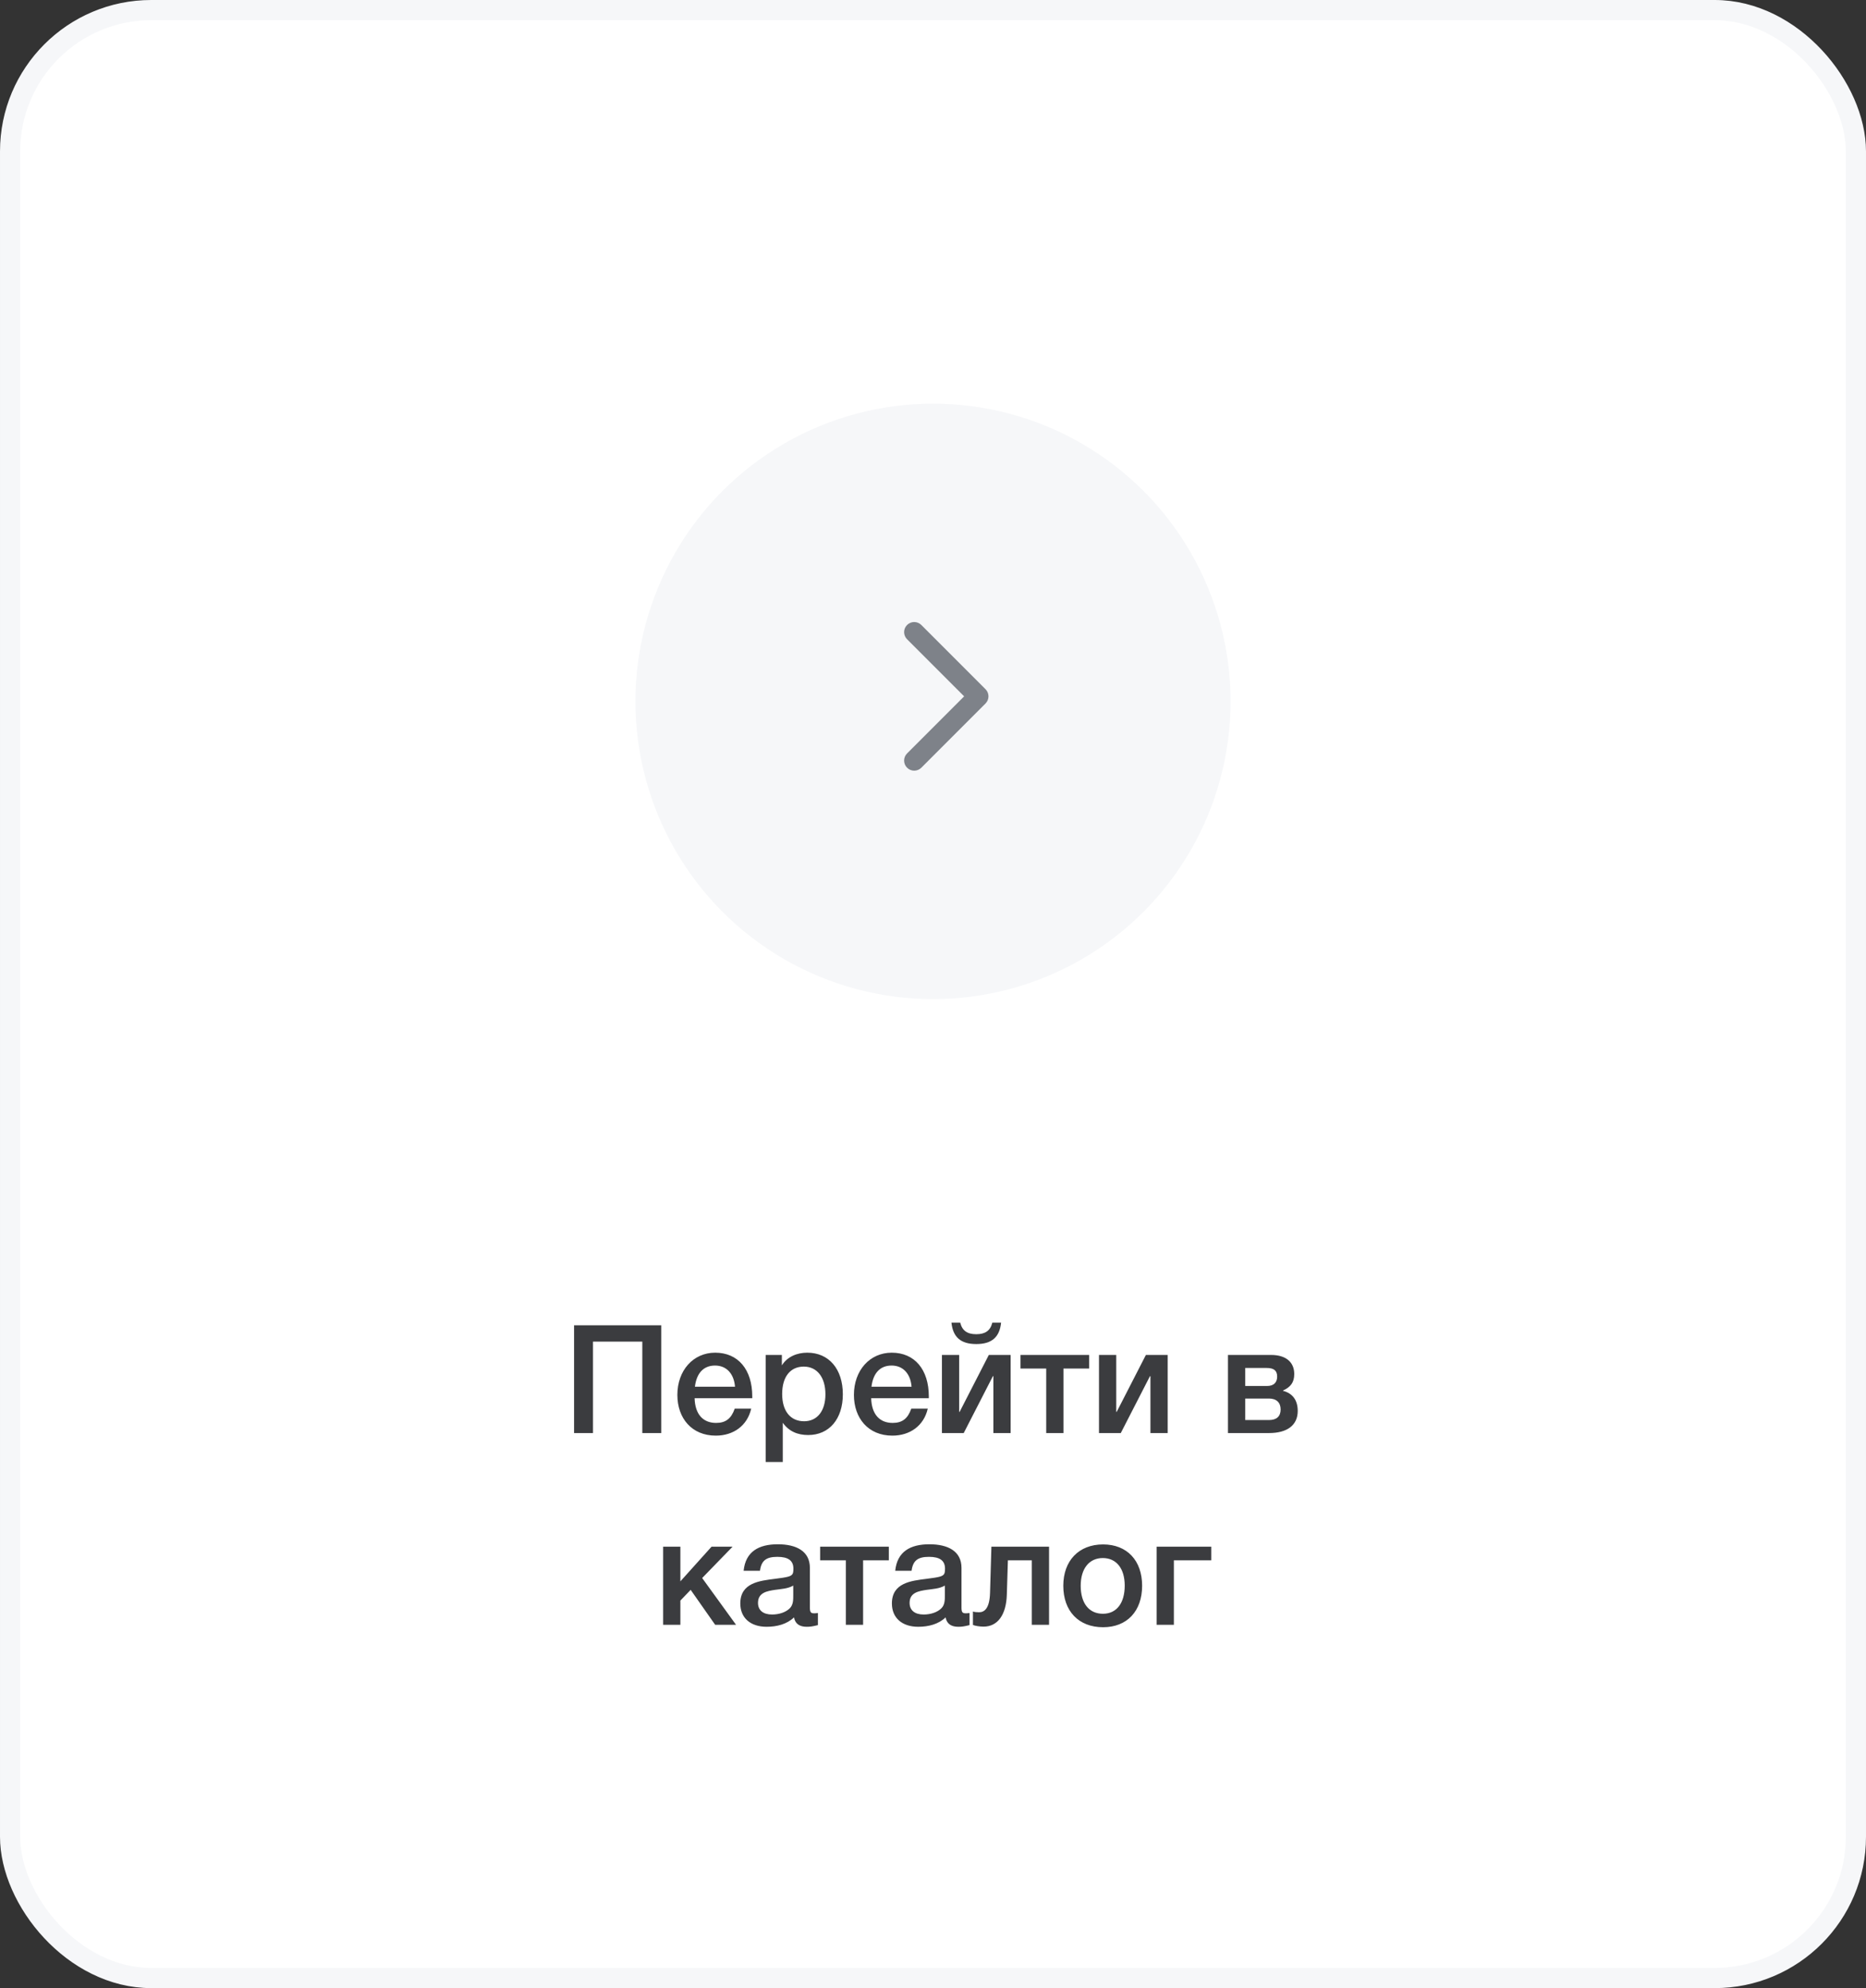 <svg width="185" height="197" viewBox="0 0 185 197" fill="none" xmlns="http://www.w3.org/2000/svg">
<rect x="0" y="0" width="185" height="197" fill="#333333" stroke="none"/>
<rect x="1" y="1" width="183" height="195" rx="14" fill="white" stroke="#F6F7F9" stroke-width="2"/>
<circle cx="92.5" cy="69.5" r="29.5" fill="#F6F7F9"/>
<path d="M97.707 69.707C98.098 69.317 98.098 68.683 97.707 68.293L91.343 61.929C90.953 61.538 90.32 61.538 89.929 61.929C89.538 62.319 89.538 62.953 89.929 63.343L95.586 69L89.929 74.657C89.538 75.047 89.538 75.68 89.929 76.071C90.32 76.462 90.953 76.462 91.343 76.071L97.707 69.707ZM96 70H97V68H96V70Z" fill="#7E8289"/>
<path d="M65.555 131.32V142H63.68V132.94H58.79V142H56.915V131.32H65.555ZM74.475 139.585C74.085 141.28 72.706 142.255 70.966 142.255C68.581 142.255 67.156 140.53 67.156 138.22C67.156 135.79 68.731 134.035 70.906 134.035C73.171 134.035 74.581 135.7 74.581 138.37V138.55H68.865C68.91 140.11 69.675 140.995 70.996 140.995C71.941 140.995 72.496 140.575 72.841 139.585H74.475ZM72.871 137.41C72.766 136.105 72.016 135.31 70.891 135.31C69.766 135.31 69.061 136.045 68.895 137.41H72.871ZM77.516 134.26V135.295C78.055 134.425 79.031 134.035 80.035 134.035C82.18 134.035 83.561 135.655 83.561 138.16C83.561 140.605 82.21 142.195 80.126 142.195C79.076 142.195 78.221 141.835 77.606 140.98V144.865H75.91V134.26H77.516ZM79.691 135.415C78.341 135.415 77.546 136.435 77.546 138.13C77.546 139.81 78.356 140.83 79.721 140.83C81.025 140.83 81.835 139.81 81.835 138.16C81.835 136.48 81.01 135.415 79.691 135.415ZM91.98 139.585C91.59 141.28 90.21 142.255 88.47 142.255C86.085 142.255 84.66 140.53 84.66 138.22C84.66 135.79 86.235 134.035 88.41 134.035C90.675 134.035 92.085 135.7 92.085 138.37V138.55H86.37C86.415 140.11 87.18 140.995 88.5 140.995C89.445 140.995 90 140.575 90.345 139.585H91.98ZM90.375 137.41C90.27 136.105 89.52 135.31 88.395 135.31C87.27 135.31 86.565 136.045 86.4 137.41H90.375ZM99.25 131.065C99.1 132.505 98.32 133.18 96.79 133.18C95.26 133.18 94.48 132.505 94.33 131.065H95.2C95.395 131.845 95.89 132.205 96.79 132.205C97.69 132.205 98.185 131.845 98.38 131.065H99.25ZM95.545 142H93.385V134.26H95.095V139.9H95.14L98.035 134.26H100.195V142H98.485V136.36H98.44L95.545 142ZM107.984 135.61H105.434V142H103.724V135.61H101.174V134.26H107.984V135.61ZM111.117 142H108.957V134.26H110.667V139.9H110.712L113.607 134.26H115.767V142H114.057V136.36H114.012L111.117 142ZM128.66 139.81C128.66 141.205 127.64 142 125.81 142H121.745V134.26H126.02C127.46 134.26 128.315 134.95 128.315 136.15C128.315 137.005 127.94 137.44 127.205 137.785V137.815C128.18 138.07 128.66 138.775 128.66 139.81ZM125.81 138.58H123.455V140.71H125.81C126.56 140.71 126.965 140.35 126.965 139.66C126.965 138.985 126.56 138.58 125.81 138.58ZM125.585 135.55H123.455V137.335H125.63C126.26 137.335 126.62 137.005 126.62 136.405C126.62 135.805 126.29 135.55 125.585 135.55ZM72.974 161H70.904L68.474 157.535L67.454 158.6V161H65.744V153.26H67.454V156.695L70.544 153.26H72.629L69.614 156.365L72.974 161ZM73.725 155.645C73.92 153.74 75.225 153.02 77.115 153.02C78.945 153.02 80.295 153.695 80.295 155.36V159.29C80.295 159.74 80.385 159.86 80.7 159.86C80.82 159.86 80.88 159.86 81.09 159.83V161.03C80.55 161.165 80.31 161.195 79.98 161.195C79.32 161.195 78.84 160.94 78.72 160.265C78.015 160.94 77.025 161.195 76.005 161.195C74.4 161.195 73.395 160.31 73.395 158.885C73.395 156.83 75.315 156.635 76.86 156.44C78.045 156.29 78.39 156.215 78.555 155.99C78.63 155.9 78.66 155.72 78.66 155.435C78.66 154.64 78.15 154.265 77.07 154.265C75.96 154.265 75.48 154.64 75.345 155.645H73.725ZM78.645 157.115C78.09 157.43 77.46 157.445 76.845 157.535C76.05 157.655 75.15 157.805 75.15 158.825C75.15 159.56 75.66 159.98 76.545 159.98C77.25 159.98 77.91 159.755 78.3 159.365C78.66 159.005 78.645 158.495 78.645 158.03V157.115ZM88.12 154.61H85.57V161H83.86V154.61H81.31V153.26H88.12V154.61ZM88.755 155.645C88.95 153.74 90.255 153.02 92.145 153.02C93.975 153.02 95.325 153.695 95.325 155.36V159.29C95.325 159.74 95.415 159.86 95.73 159.86C95.85 159.86 95.91 159.86 96.12 159.83V161.03C95.58 161.165 95.34 161.195 95.01 161.195C94.35 161.195 93.87 160.94 93.75 160.265C93.045 160.94 92.055 161.195 91.035 161.195C89.43 161.195 88.425 160.31 88.425 158.885C88.425 156.83 90.345 156.635 91.89 156.44C93.075 156.29 93.42 156.215 93.585 155.99C93.66 155.9 93.69 155.72 93.69 155.435C93.69 154.64 93.18 154.265 92.1 154.265C90.99 154.265 90.51 154.64 90.375 155.645H88.755ZM93.675 157.115C93.12 157.43 92.49 157.445 91.875 157.535C91.08 157.655 90.18 157.805 90.18 158.825C90.18 159.56 90.69 159.98 91.575 159.98C92.28 159.98 92.94 159.755 93.33 159.365C93.69 159.005 93.675 158.495 93.675 158.03V157.115ZM104.005 161H102.295V154.61H99.925L99.82 158C99.76 160.025 98.905 161.18 97.51 161.18C97.135 161.18 96.685 161.105 96.46 161.015V159.68C96.58 159.74 96.91 159.755 97.075 159.755C97.585 159.755 98.11 159.395 98.155 157.835L98.29 153.26H104.005V161ZM109.363 153.035C111.733 153.035 113.233 154.625 113.233 157.13C113.233 159.65 111.733 161.24 109.363 161.24C106.948 161.24 105.418 159.65 105.418 157.13C105.418 154.64 106.963 153.035 109.363 153.035ZM109.333 154.385C107.983 154.385 107.143 155.435 107.143 157.13C107.143 158.87 107.968 159.905 109.348 159.905C110.698 159.905 111.508 158.855 111.508 157.115C111.508 155.42 110.683 154.385 109.333 154.385ZM120.085 154.61H116.38V161H114.67V153.26H120.085V154.61Z" fill="#3B3C3F"/>
</svg>
